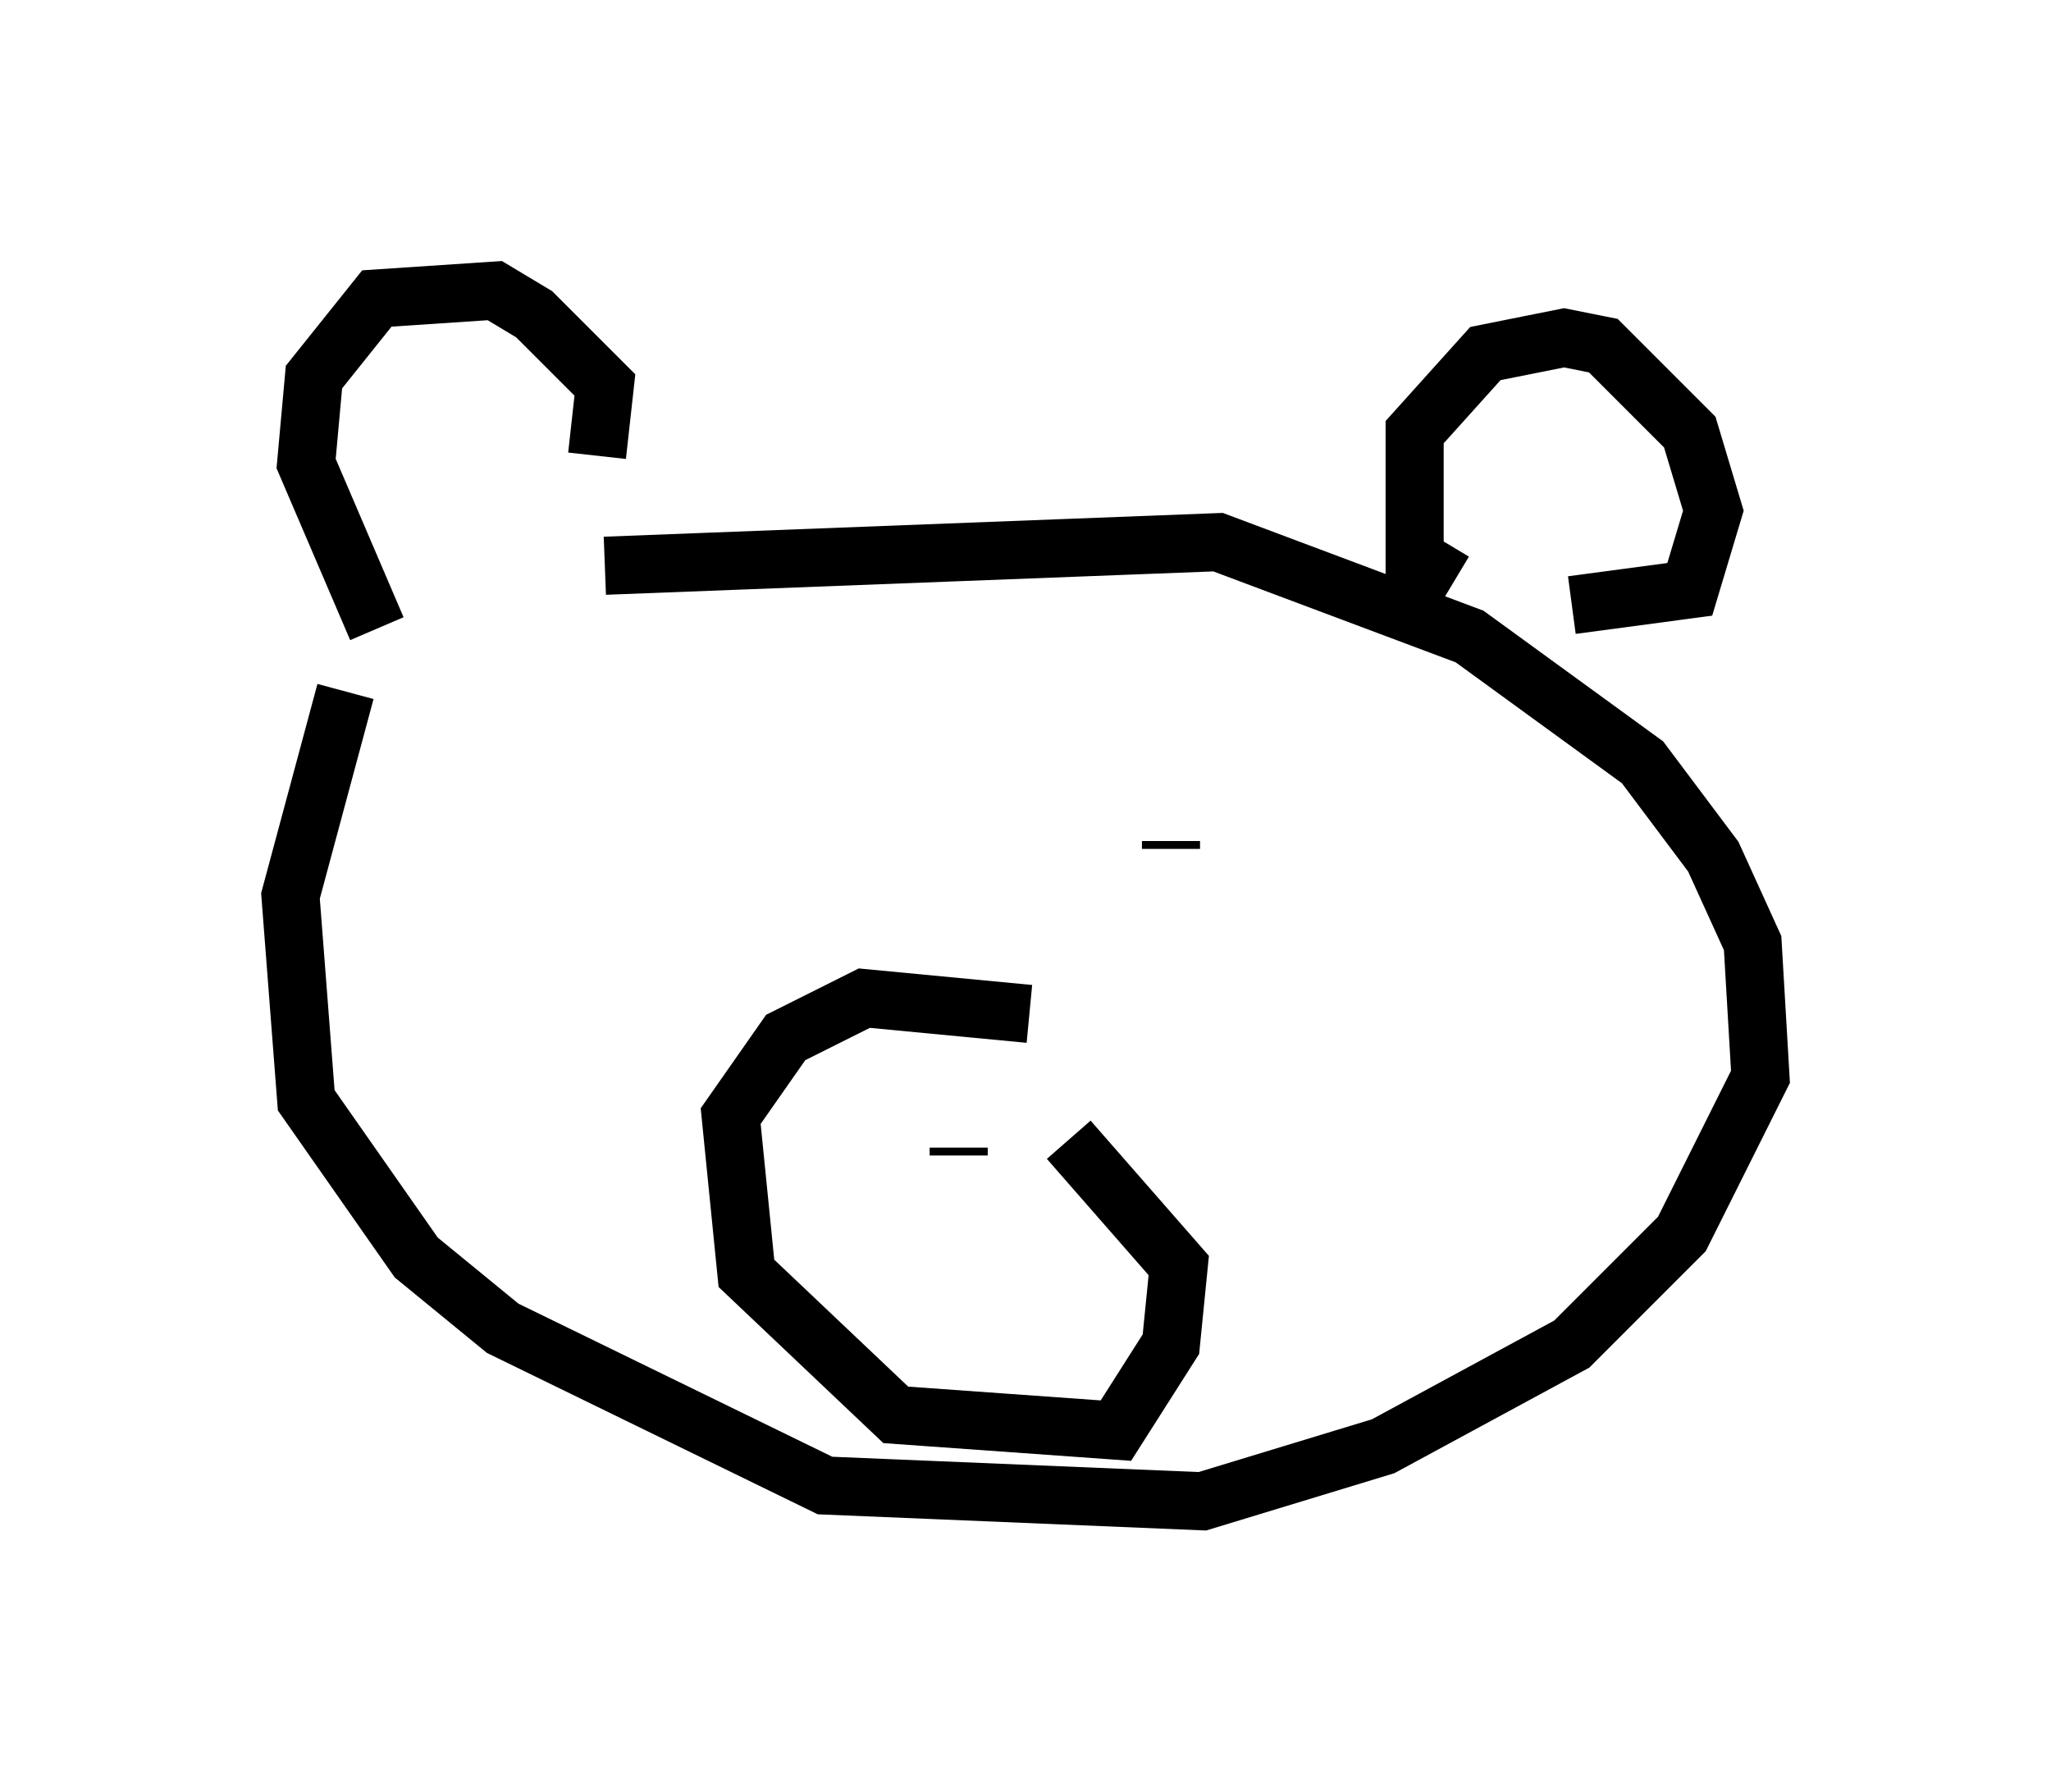 <?xml version="1.0" encoding="utf-8" ?>
<svg baseProfile="full" height="30.839" version="1.1" width="35.304" xmlns="http://www.w3.org/2000/svg" xmlns:ev="http://www.w3.org/2001/xml-events" xmlns:xlink="http://www.w3.org/1999/xlink"><defs /><rect fill="white" height="30.839" width="35.304" x="0" y="0" /><path d="M9.059, 8.789 m-3.112, 3.112 l-0.947, 3.518 0.271, 3.518 l1.894, 2.706 1.488, 1.218 l5.548, 2.706 6.495, 0.271 l3.112, -0.947 3.248, -1.759 l1.894, -1.894 1.353, -2.706 l-0.135, -2.3 -0.677, -1.488 l-1.218, -1.624 -2.977, -2.165 l-4.33, -1.624 -10.555, 0.406 m-3.924, 1.083 l-1.218, -2.842 0.135, -1.488 l1.083, -1.353 2.03, -0.135 l0.677, 0.406 1.218, 1.218 l-0.135, 1.218 m14.75, 2.165 l-0.677, -0.406 0.0, -2.165 l1.218, -1.353 1.353, -0.271 l0.677, 0.135 1.488, 1.488 l0.406, 1.353 -0.406, 1.353 l-2.03, 0.271 m-9.337, 7.036 l-2.842, -0.271 -1.353, 0.677 l-0.947, 1.353 0.271, 2.706 l2.571, 2.436 3.789, 0.271 l0.947, -1.488 0.135, -1.353 l-1.894, -2.165 m-1.894, 0.271 l0.0, -0.135 m3.654, -5.277 l0.0, 0.135 " fill="none" stroke="black" stroke-width="1" /></svg>